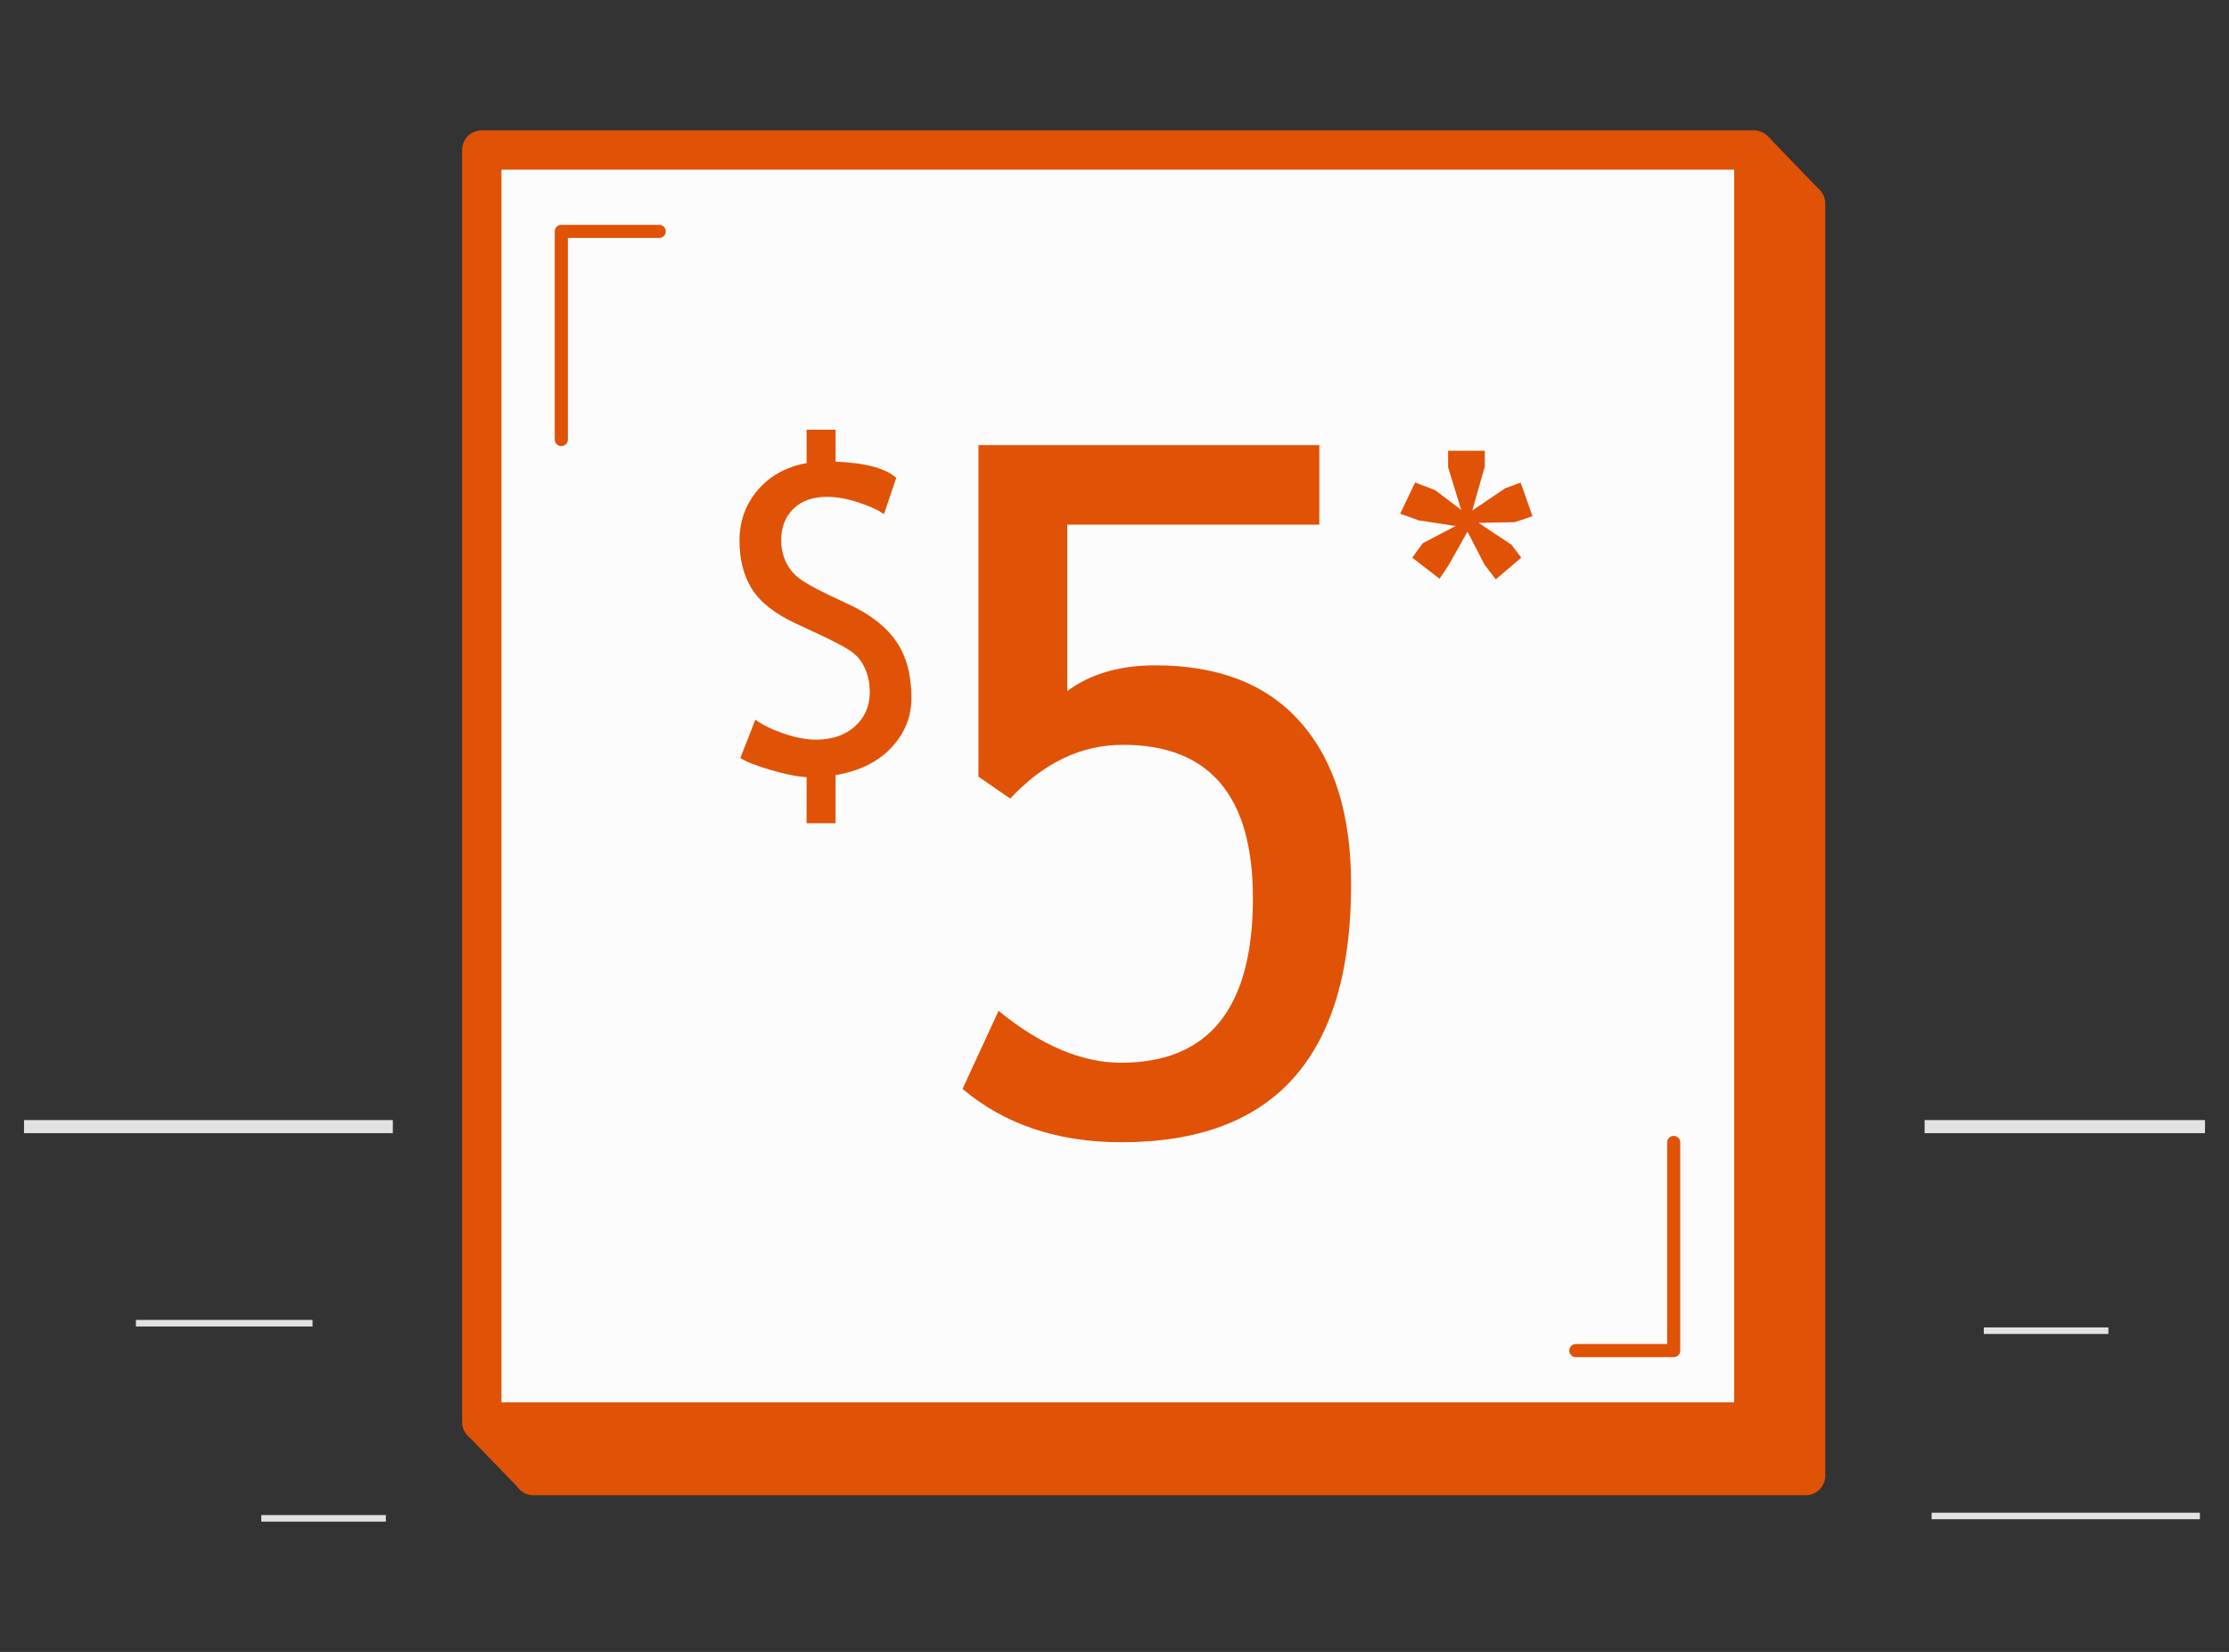 <?xml version="1.0" encoding="UTF-8" standalone="no"?>
<!-- Created with Inkscape (http://www.inkscape.org/) -->

<svg
   xmlns:dc="http://purl.org/dc/elements/1.1/"
   xmlns:cc="http://creativecommons.org/ns#"
   xmlns:rdf="http://www.w3.org/1999/02/22-rdf-syntax-ns#"
   xmlns:svg="http://www.w3.org/2000/svg"
   xmlns="http://www.w3.org/2000/svg"
   xmlns:sodipodi="http://sodipodi.sourceforge.net/DTD/sodipodi-0.dtd"
   xmlns:inkscape="http://www.inkscape.org/namespaces/inkscape"
   width="85mm"
   height="63mm"
   viewBox="0 0 85 63"
   version="1.1"
   id="svg8"
   inkscape:version="0.92.3 (2405546, 2018-03-11)"
   sodipodi:docname="fivedollars.svg">
  <rect x="0" y="0" width="85" height="63" fill="#333333" stroke="none"/>
  <defs
     id="defs2" />
  <sodipodi:namedview
     id="base"
     pagecolor="#ffffff"
     bordercolor="#666666"
     borderopacity="1.0"
     inkscape:pageopacity="0.0"
     inkscape:pageshadow="2"
     inkscape:zoom="1.4"
     inkscape:cx="167.93428"
     inkscape:cy="56.617881"
     inkscape:document-units="mm"
     inkscape:current-layer="g2695"
     showgrid="false"
     inkscape:window-width="1920"
     inkscape:window-height="1001"
     inkscape:window-x="2391"
     inkscape:window-y="-9"
     inkscape:window-maximized="1" />
  <g
     inkscape:label="Layer 1"
     inkscape:groupmode="layer"
     id="layer1"
     transform="translate(0,-234)">
    <g
       id="g2485"
       transform="translate(2.079,-7.182)"
       style="fill:#fcfcfc;fill-opacity:1" />
    <g
       id="g2560"
       transform="translate(-57.741,131.032)">
      <g
         id="g2516">
        <g
           id="g2491"
           transform="translate(2.079,-6.852)"
           style="fill:#e05206;fill-opacity:1">
          <g
             id="g2695">
            <path
               transform="translate(34.804,12.732)"
               inkscape:connector-curvature="0"
               id="path2518"
               d="M 104.942,140.054 H 94.251"
               style="fill:none;stroke:#e2e2e2;stroke-width:0.5;stroke-linecap:butt;stroke-linejoin:miter;stroke-miterlimit:4;stroke-dasharray:none;stroke-opacity:1"
               sodipodi:nodetypes="cc" />
            <path
               transform="translate(34.804,12.732)"
               sodipodi:nodetypes="cc"
               style="fill:none;stroke:#e2e2e2;stroke-width:0.25;stroke-linecap:butt;stroke-linejoin:miter;stroke-miterlimit:4;stroke-dasharray:none;stroke-opacity:1"
               d="M 101.259,147.836 H 96.508"
               id="path2520"
               inkscape:connector-curvature="0" />
            <path
               transform="translate(34.804,12.732)"
               inkscape:connector-curvature="0"
               id="path2522"
               d="M 104.748,154.902 H 94.517"
               style="fill:none;stroke:#e2e2e2;stroke-width:0.25;stroke-linecap:butt;stroke-linejoin:miter;stroke-miterlimit:4;stroke-dasharray:none;stroke-opacity:1"
               sodipodi:nodetypes="cc" />
            <path
               transform="translate(34.804,12.732)"
               style="fill:none;stroke:#e2e2e2;stroke-width:0.5;stroke-linecap:butt;stroke-linejoin:miter;stroke-miterlimit:4;stroke-dasharray:none;stroke-opacity:1"
               d="M 35.839,140.054 H 21.774"
               id="path2530"
               inkscape:connector-curvature="0"
               sodipodi:nodetypes="cc" />
            <path
               transform="translate(34.804,12.732)"
               inkscape:connector-curvature="0"
               id="path2532"
               d="M 35.573,154.993 H 30.821"
               style="fill:none;stroke:#e2e2e2;stroke-width:0.25;stroke-linecap:butt;stroke-linejoin:miter;stroke-miterlimit:4;stroke-dasharray:none;stroke-opacity:1"
               sodipodi:nodetypes="cc" />
            <path
               transform="translate(34.804,12.732)"
               sodipodi:nodetypes="cc"
               style="fill:none;stroke:#e2e2e2;stroke-width:0.25;stroke-linecap:butt;stroke-linejoin:miter;stroke-miterlimit:4;stroke-dasharray:none;stroke-opacity:1"
               d="M 32.776,147.551 H 26.041"
               id="path2534"
               inkscape:connector-curvature="0" />
            <rect
               y="117.915"
               x="76.008"
               height="48.509"
               width="48.509"
               id="rect2493"
               style="opacity:1;fill:#e05206;fill-opacity:1;stroke:#e05206;stroke-width:1.5;stroke-linecap:round;stroke-linejoin:round;stroke-miterlimit:4;stroke-dasharray:none;stroke-opacity:1"
               transform="translate(1.6666668e-7,-0.329)" />
            <rect
               style="opacity:1;fill:#fcfcfc;fill-opacity:1;stroke:#e05206;stroke-width:1.5;stroke-linecap:round;stroke-linejoin:round;stroke-miterlimit:4;stroke-dasharray:none;stroke-opacity:1"
               id="rect2476"
               width="48.509"
               height="48.509"
               x="74.034"
               y="115.87"
               transform="translate(1.6666668e-7,-0.329)" />
            <path
               style="fill:#fcfcfc;fill-opacity:1;stroke:#e05206;stroke-width:0.5;stroke-linecap:round;stroke-linejoin:round;stroke-miterlimit:4;stroke-dasharray:none;stroke-opacity:1"
               d="m 77.067,126.911 v -7.938 h 3.733"
               id="path2478"
               inkscape:connector-curvature="0"
               transform="translate(1.6666668e-7,-0.329)" />
            <path
               inkscape:connector-curvature="0"
               id="path2480"
               d="m 119.486,153.718 v 7.938 h -3.732"
               style="fill:#fcfcfc;fill-opacity:1;stroke:#e05206;stroke-width:0.5;stroke-linecap:round;stroke-linejoin:round;stroke-miterlimit:4;stroke-dasharray:none;stroke-opacity:1"
               transform="translate(1.6666668e-7,-0.329)" />
            <path
               inkscape:connector-curvature="0"
               id="path2495"
               d="m 73.479,164.876 2.084,2.151 0.104,-2.176 z"
               style="fill:#e05206;fill-opacity:1;stroke:none;stroke-width:0.265px;stroke-linecap:butt;stroke-linejoin:miter;stroke-opacity:1"
               transform="translate(1.6666668e-7,-0.329)" />
            <path
               inkscape:connector-curvature="0"
               id="path2497"
               d="m 123.12,115.393 1.984,2.055 -2.121,-0.046 z"
               style="fill:#e05206;fill-opacity:1;stroke:none;stroke-width:0.265px;stroke-linecap:butt;stroke-linejoin:miter;stroke-opacity:1"
               transform="translate(1.6666668e-7,-0.329)" />
            <g
               aria-label="5"
               style="font-style:normal;font-weight:normal;font-size:36.517px;line-height:1.25;font-family:sans-serif;letter-spacing:0px;word-spacing:0px;fill:#e05206;fill-opacity:1;stroke:none;stroke-width:3.043"
               id="text2470">
              <path
                 d="m 94.185,140.276 -1.212,-0.838 V 126.796 h 12.999 v 3.031 h -9.611 v 6.348 q 1.319,-0.981 3.352,-0.981 3.637,0 5.545,2.175 1.926,2.175 1.926,6.187 0,9.825 -8.755,9.825 -3.655,0 -6.062,-2.033 l 1.373,-2.978 q 2.425,1.979 4.672,1.979 5.028,0 5.028,-6.276 0,-5.848 -4.957,-5.848 -2.389,0 -4.297,2.051 z"
                 style="font-style:normal;font-variant:normal;font-weight:normal;font-stretch:normal;font-family:'Trebuchet MS';-inkscape-font-specification:'Trebuchet MS';fill:#e05206;fill-opacity:1;stroke-width:3.043"
                 id="path903" />
            </g>
            <g
               aria-label="$"
               style="font-style:normal;font-weight:normal;font-size:16.28px;line-height:1.25;font-family:sans-serif;letter-spacing:0px;word-spacing:0px;fill:#e05206;fill-opacity:1;stroke:none;stroke-width:1.357"
               id="text2474">
              <path
                 d="m 86.422,139.459 q -0.548,-0.032 -1.383,-0.278 -0.835,-0.246 -1.145,-0.453 l 0.572,-1.463 q 0.413,0.302 1.089,0.533 0.684,0.231 1.216,0.231 0.93,0 1.494,-0.509 0.564,-0.509 0.564,-1.296 0,-0.493 -0.167,-0.874 -0.159,-0.382 -0.445,-0.612 -0.278,-0.238 -1.28,-0.707 l -0.938,-0.437 q -1.192,-0.556 -1.669,-1.32 -0.469,-0.763 -0.469,-1.836 0,-1.105 0.692,-1.924 0.7,-0.819 1.868,-1.033 v -1.272 h 1.105 v 1.216 q 1.709,0.071 2.313,0.62 l -0.469,1.383 q -0.318,-0.231 -0.97,-0.445 -0.652,-0.215 -1.208,-0.215 -0.811,0 -1.28,0.461 -0.461,0.461 -0.461,1.184 0,0.445 0.167,0.811 0.167,0.366 0.477,0.62 0.31,0.254 1.208,0.684 l 0.731,0.342 q 1.24,0.58 1.812,1.423 0.572,0.835 0.572,2.146 0,1.081 -0.771,1.9 -0.763,0.811 -2.122,1.041 v 1.836 h -1.105 z"
                 style="font-style:normal;font-variant:normal;font-weight:normal;font-stretch:normal;font-family:'Trebuchet MS';-inkscape-font-specification:'Trebuchet MS';fill:#e05206;fill-opacity:1;stroke-width:1.357"
                 id="path900" />
            </g>
            <g
               aria-label="*"
               style="font-style:normal;font-weight:normal;font-size:16.28px;line-height:1.25;font-family:sans-serif;letter-spacing:0px;word-spacing:0px;fill:#e05206;fill-opacity:1;stroke:none;stroke-width:1.357"
               id="text2663">
              <path
                 d="m 113.418,129.735 -1.375,0.024 1.256,0.835 0.374,0.493 -0.97,0.827 -0.429,-0.556 -0.652,-1.264 -0.723,1.288 -0.342,0.509 -1.041,-0.803 0.397,-0.548 1.256,-0.66 -1.399,-0.215 -0.715,-0.254 0.572,-1.192 0.763,0.294 0.994,0.755 -0.501,-1.63 v -0.628 h 1.399 v 0.604 l -0.477,1.677 1.256,-0.851 0.588,-0.215 0.453,1.28 z"
                 style="font-style:normal;font-variant:normal;font-weight:normal;font-stretch:normal;font-family:'Trebuchet MS';-inkscape-font-specification:'Trebuchet MS';fill:#e05206;fill-opacity:1;stroke-width:1.357"
                 id="path897" />
            </g>
          </g>
        </g>
      </g>
    </g>
  </g>
</svg>
